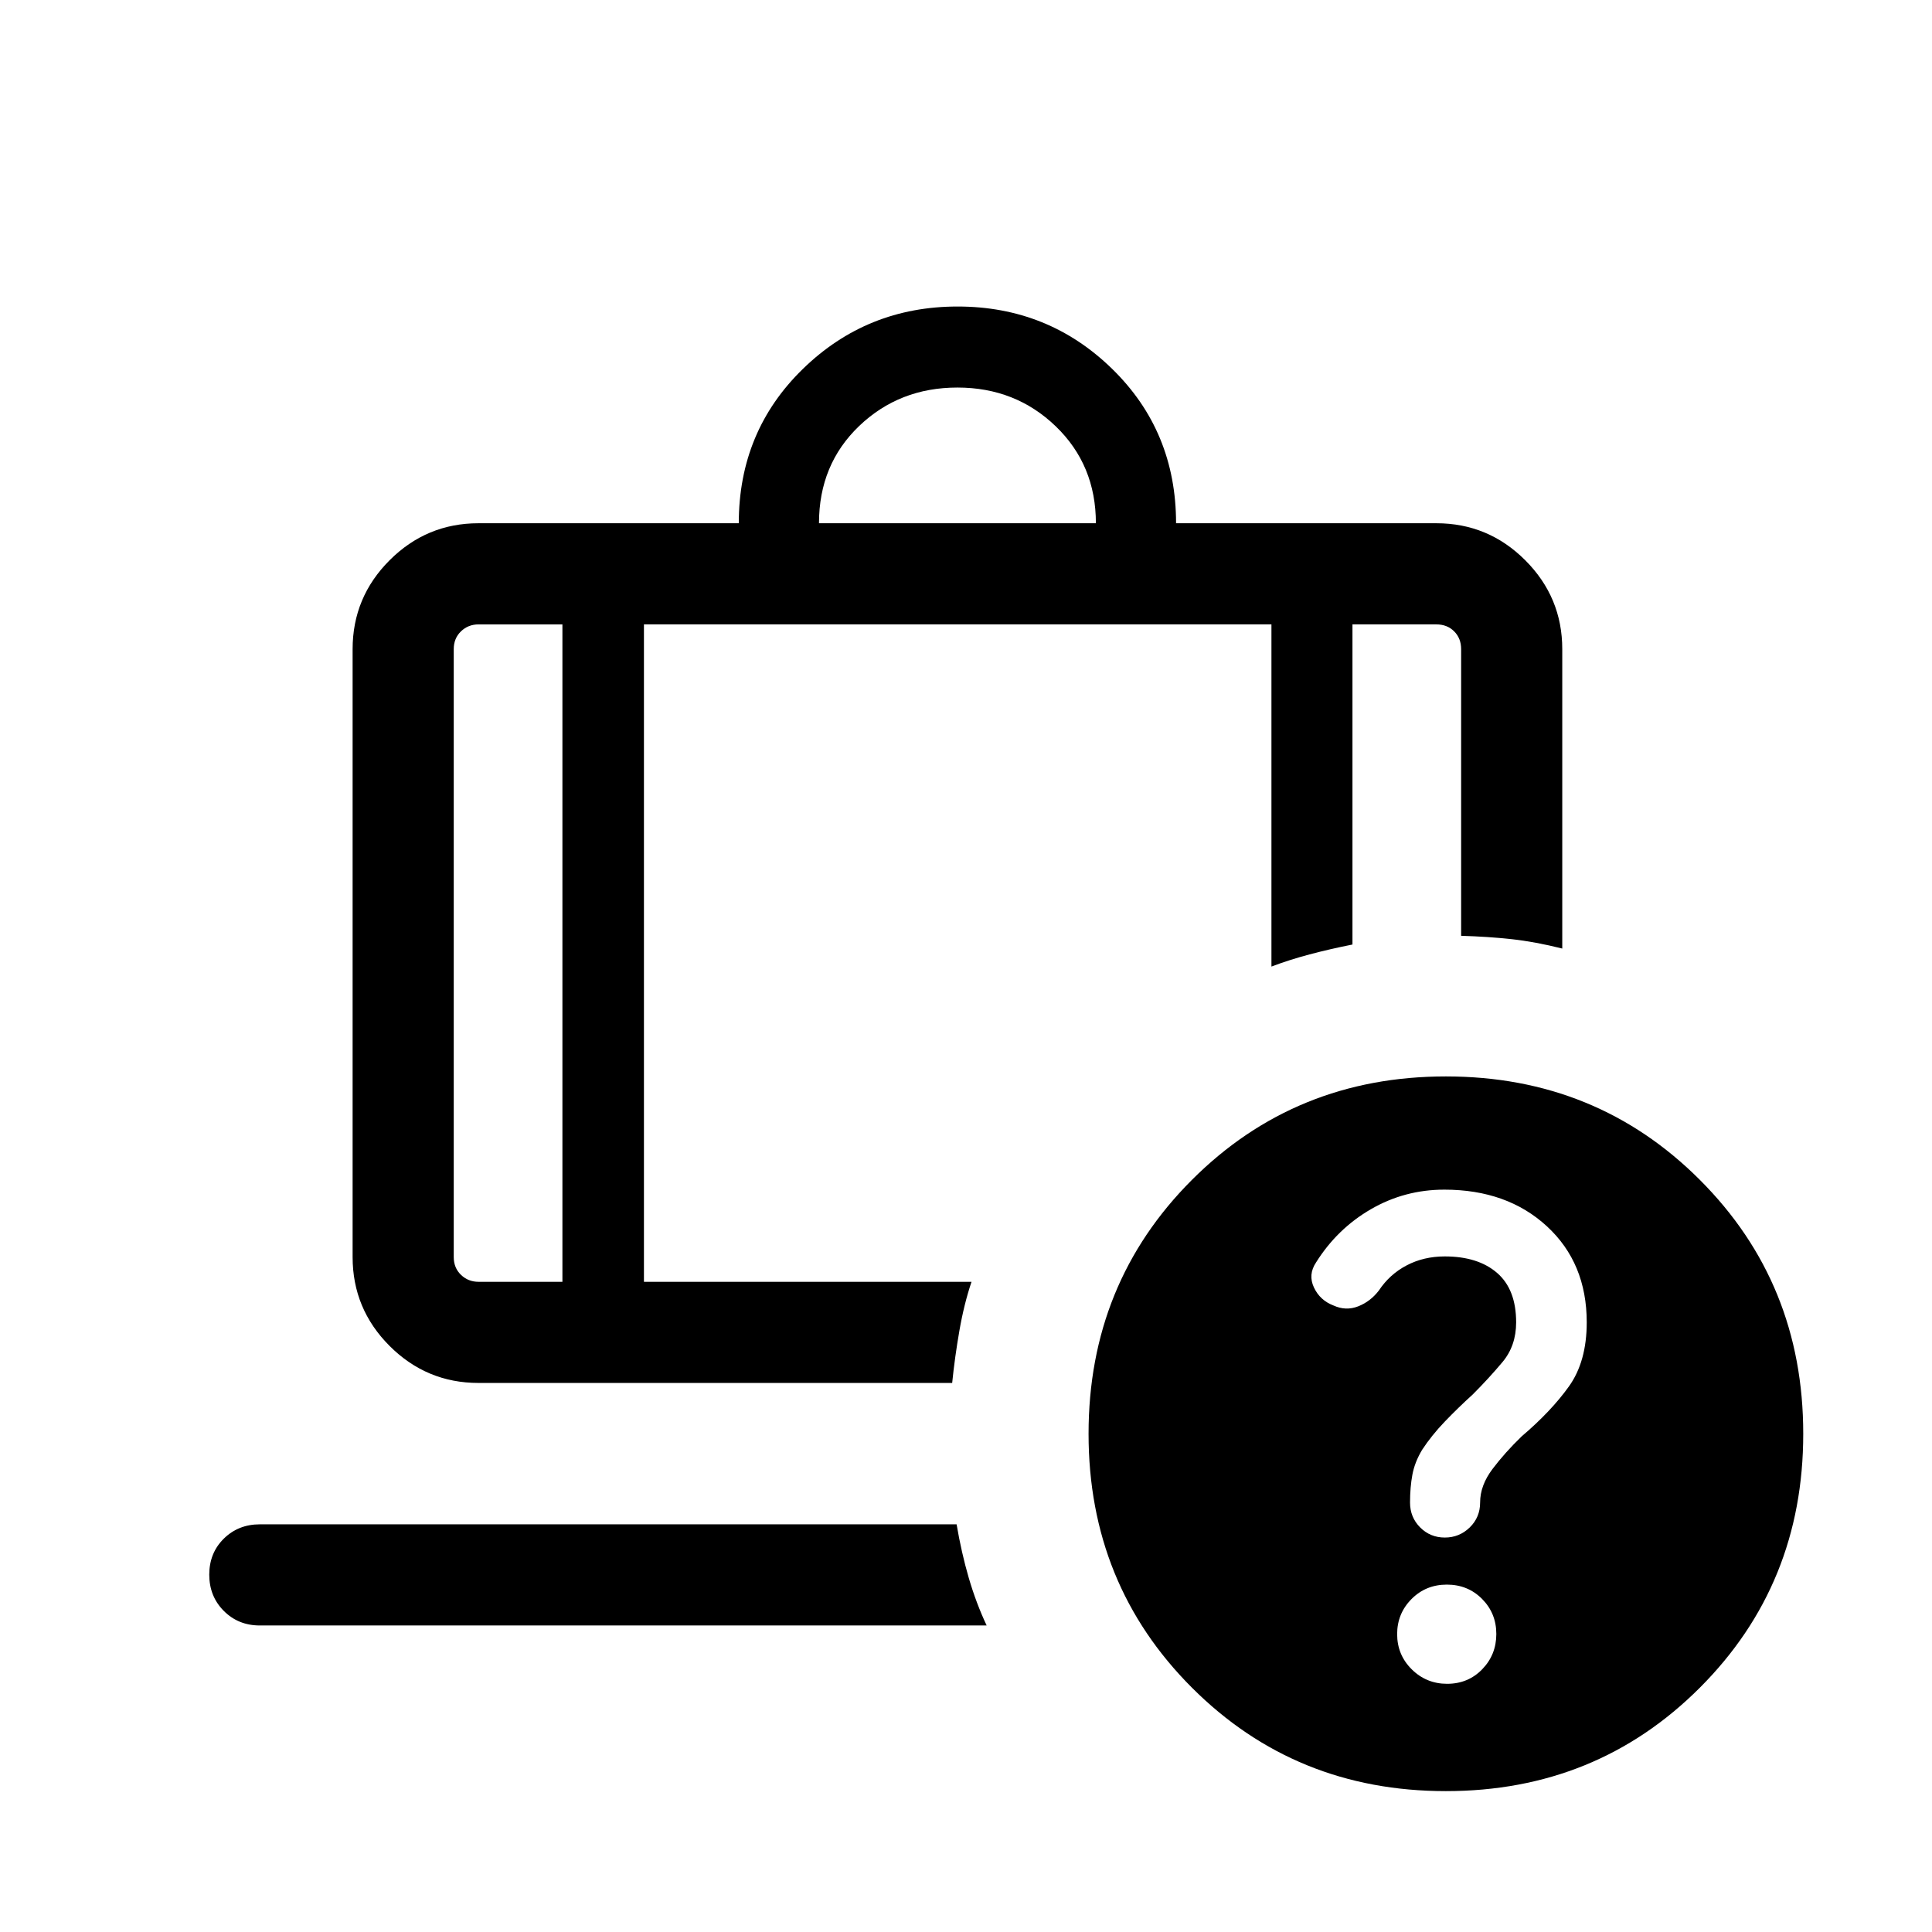 <svg xmlns="http://www.w3.org/2000/svg" viewBox="0 -960 960 960" width="32" height="32"><path d="M406.95-700h137.59q0-28.97-19.98-48.2-19.97-19.23-48.82-19.23-28.84 0-48.82 19.1-19.97 19.11-19.97 48.33Zm-127.49 50.26h-41.69q-5.13 0-8.72 3.46-3.59 3.46-3.59 8.85v302.05q0 5.38 3.59 8.84t8.72 3.46h41.69v-326.66ZM129.1-152.31q-10.69 0-17.91-7.25-7.21-7.25-7.21-18t7.21-17.88q7.22-7.13 17.91-7.13h346.23q2.39 14.08 6.04 26.61 3.66 12.52 8.89 23.65H129.1Zm190.87-497.43v326.66h162.77q-3.74 11.13-6.03 24.34-2.3 13.2-3.58 25.92H237.77q-25.79 0-44.18-18.39-18.38-18.39-18.38-44.17v-302.05q0-25.79 18.38-44.18Q211.98-700 237.77-700H367.1q0-45.69 31.85-76.69 31.84-31 76.89-31 45.06 0 76.8 31 31.74 31 31.74 76.69h129.34q25.79 0 44.17 18.39 18.39 18.39 18.39 44.18v148.76q-13.46-3.38-25.15-4.66-11.69-1.28-25.1-1.67v-142.43q0-5.39-3.47-8.85-3.46-3.46-8.84-3.46h-41.69v159.07q-11.21 2.23-21.29 4.9-10.07 2.67-18.97 6.05v-170.02h-311.8Zm398.49 224.61q74.8 0 126.18 51.39 51.38 51.38 51.38 126.18 0 74.79-51.38 126.17Q793.26-70 718.46-70q-74.79 0-126.18-51.39-51.38-51.38-51.38-126.17 0-74.8 51.38-126.18 51.39-51.39 126.18-51.39Zm.61 301.8q10.44 0 17.44-7.23 7-7.22 7-17.51 0-10.29-7.07-17.42-7.07-7.13-17.51-7.13-10.44 0-17.57 7.18-7.13 7.19-7.13 17.41 0 10.33 7.25 17.51 7.26 7.19 17.59 7.19ZM279.46-649.74h40.51-40.51Zm0 0h-54 54Zm40.51 0h311.8-311.8Zm311.8 0h40.26-40.26Zm40.26 0h54-54Zm45.62 280.87q-19.68 0-36.46 9.72t-27.27 26.48q-4.02 6.03-1.03 12.41 3 6.38 9.71 8.95 6.19 2.82 12.28.42 6.08-2.39 10.27-7.86 5.34-8.05 13.81-12.49 8.47-4.45 18.94-4.45 16.53 0 25.99 8.19 9.47 8.19 9.47 24.58 0 11.64-6.8 19.74-6.79 8.1-14.79 16.1-7.17 6.5-13.78 13.38-6.61 6.88-11.35 14.11-3.67 6.11-4.83 12.33-1.17 6.22-1.17 13.85 0 7.36 5.03 12.38 5.02 5.03 12.25 5.03t12.39-5.03q5.15-5.02 5.15-12.38 0-8.51 6.18-16.68t14.46-16.18q14.59-12.4 23.46-24.78 8.88-12.39 8.88-31.87 0-29.47-19.76-47.71-19.75-18.24-51.03-18.24Z"/></svg>